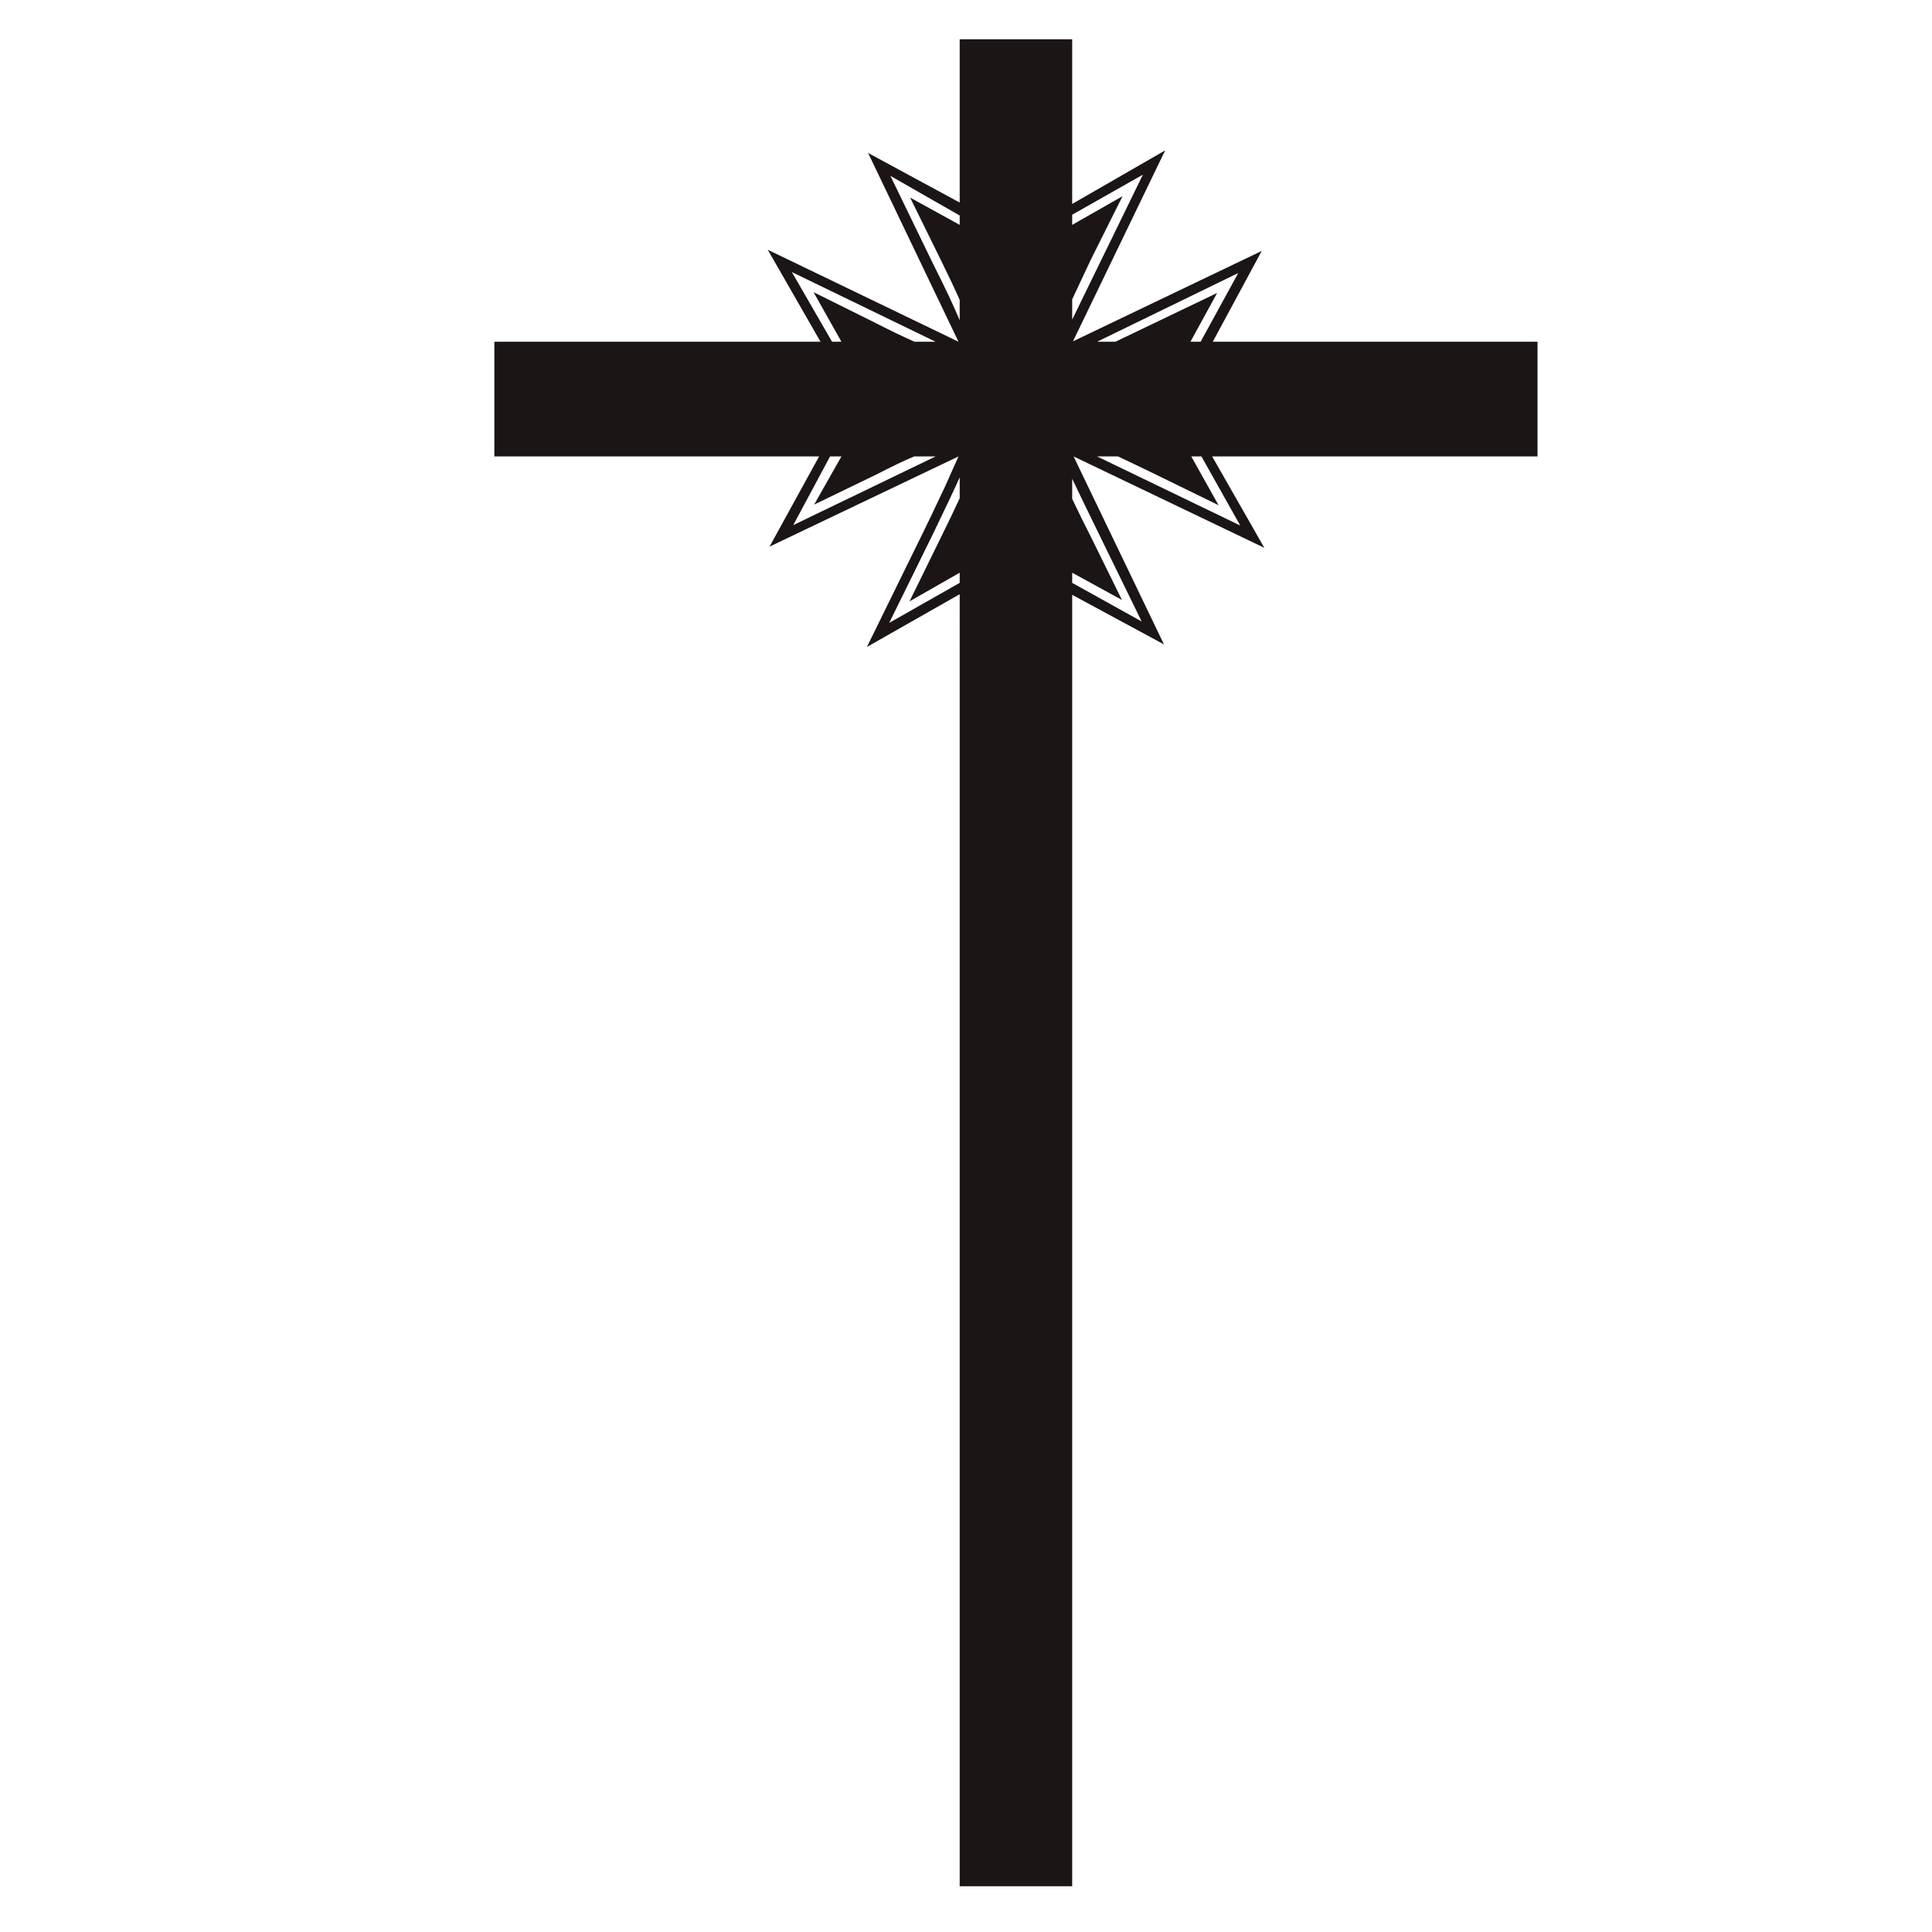 <?xml version="1.0" encoding="utf-8"?>
<!-- Generator: Adobe Illustrator 16.0.0, SVG Export Plug-In . SVG Version: 6.00 Build 0)  -->
<!DOCTYPE svg PUBLIC "-//W3C//DTD SVG 1.1//EN" "http://www.w3.org/Graphics/SVG/1.1/DTD/svg11.dtd">
<svg version="1.1" id="Layer_1" xmlns="http://www.w3.org/2000/svg" xmlns:xlink="http://www.w3.org/1999/xlink" x="0px" y="0px"
	 width="300px" height="300px" viewBox="0 0 300 300" enable-background="new 0 0 300 300" xml:space="preserve">
<path fill="#1C1516" d="M238.745,53.065h-50.428l7.605-14.098l-29.311,14.036l14.315-29.65l-14.439,8.317V6.1H149.02v25.353
	l-14.222-7.699l14.038,29.311l-29.621-14.284l8.194,14.284H76.763v17.81h50.428l-7.698,14.006l29.342-14.006l-2.072,4.638
	c-1.917,4.06-3,6.328-3.247,6.802l-8.905,18.148l14.408-8.193V292.9h17.469V92.363l14.254,7.699l-14.036-29.187l29.619,14.191
	l-8.101-14.191h50.521V53.065z M192.275,42.398l-5.845,10.667h-1.577l4.144-7.575l-15.799,7.575h-2.845L192.275,42.398z
	 M177.465,27.125l-10.977,22.508v-3.153c0.866-1.855,1.825-3.896,2.876-6.122l4.946-9.894l-7.822,4.452v-1.576L177.465,27.125z
	 M144.877,40.945L138.26,27.31l10.759,6.153v1.453l-7.699-4.235l4.762,9.678c1.175,2.37,2.154,4.442,2.937,6.214v3.154
	C148.051,47.417,146.67,44.491,144.877,40.945z M122.956,42.244l22.323,10.821h-3.277c-2.02-0.906-3.988-1.855-5.905-2.844
	l-9.77-4.854l4.329,7.699h-1.454L122.956,42.244z M123.172,81.542l5.72-10.667h1.763l-4.236,7.482l9.771-4.73
	c2.185-1.134,4.102-2.051,5.75-2.751h3.339L123.172,81.542z M138.075,96.722l6.802-13.821c2.103-4.349,3.483-7.276,4.143-8.781
	v3.247c-0.783,1.71-1.762,3.751-2.937,6.122l-4.854,9.894l7.791-4.453v1.577L138.075,96.722z M170.632,82.901l6.647,13.604
	l-10.791-5.998V88.93l7.73,4.236l-4.761-9.677c-1.176-2.309-2.165-4.318-2.97-6.029v-3.123
	C167.767,77.017,169.148,79.872,170.632,82.901z M192.584,81.603l-22.23-10.729h3.246c1.67,0.783,3.587,1.701,5.751,2.751
	l9.863,4.823l-4.236-7.575h1.577L192.584,81.603z"/>
</svg>
